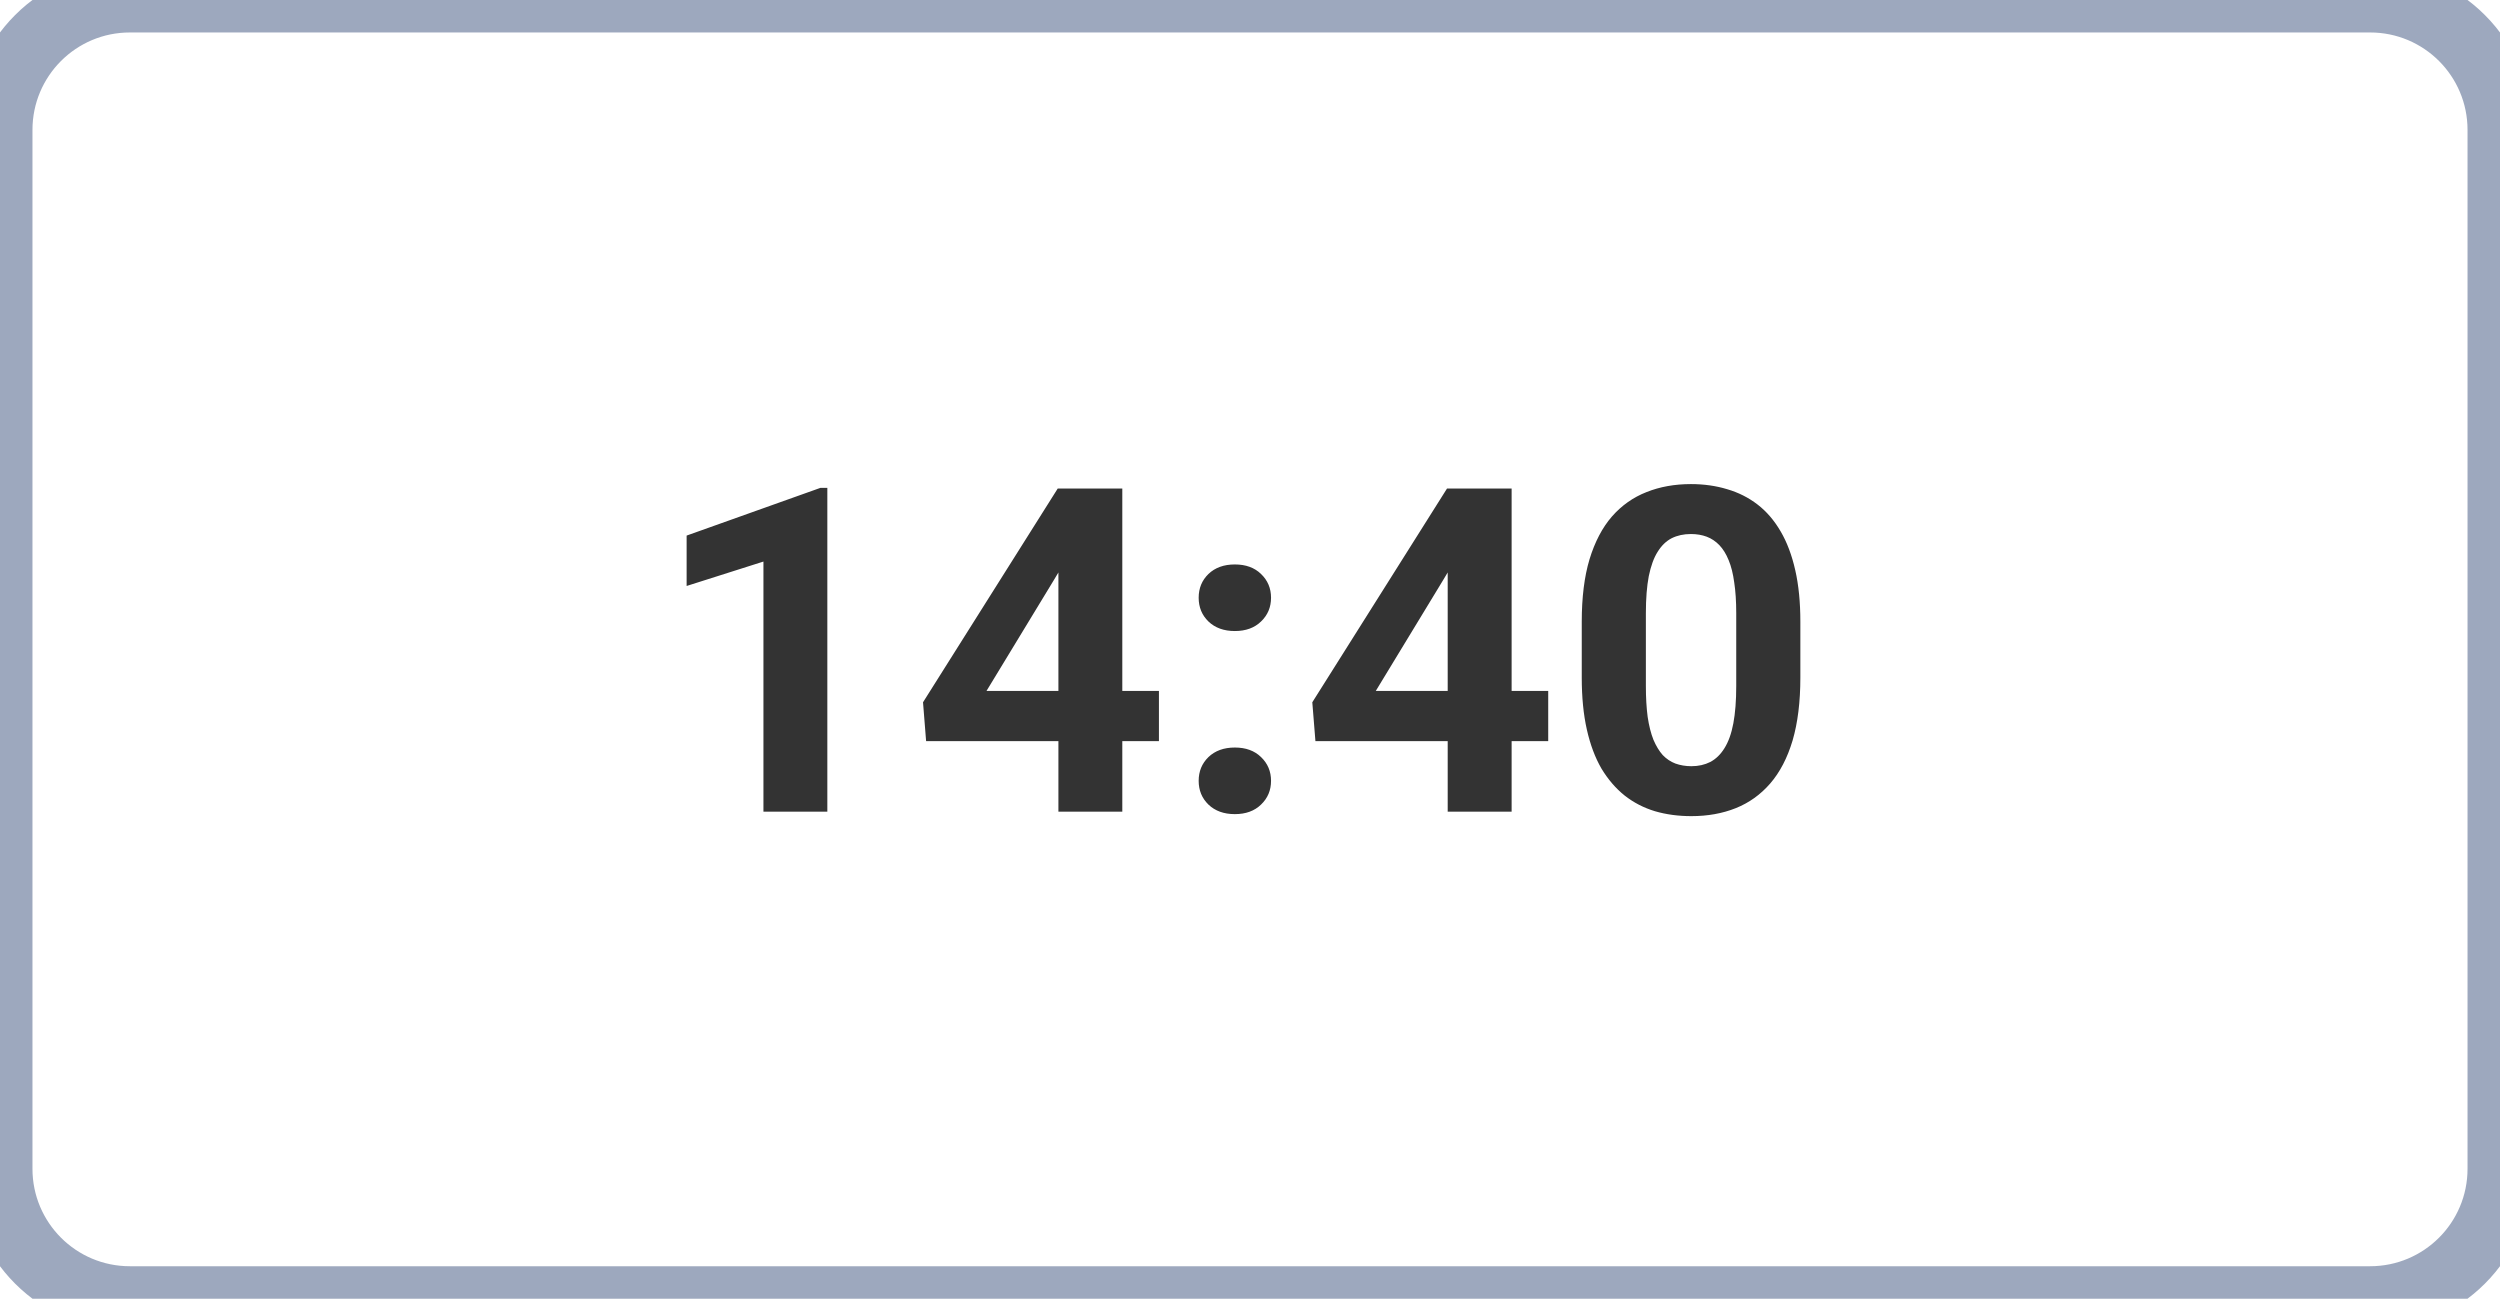 <svg width="77" height="40" viewBox="0 0 77 40" fill="none" xmlns="http://www.w3.org/2000/svg">
<path d="M25.482 15.026V25H23.514V17.296L21.148 18.048V16.496L25.27 15.026H25.482ZM35.695 21.281V22.826H28.524L28.429 21.63L32.578 15.047H34.144L32.448 17.884L30.384 21.281H35.695ZM34.567 15.047V25H32.599V15.047H34.567ZM36.919 24.05C36.919 23.758 37.019 23.514 37.22 23.318C37.425 23.122 37.696 23.024 38.033 23.024C38.37 23.024 38.639 23.122 38.84 23.318C39.045 23.514 39.148 23.758 39.148 24.05C39.148 24.341 39.045 24.585 38.84 24.781C38.639 24.977 38.37 25.075 38.033 25.075C37.696 25.075 37.425 24.977 37.22 24.781C37.019 24.585 36.919 24.341 36.919 24.05ZM36.919 18.41C36.919 18.119 37.019 17.875 37.22 17.679C37.425 17.483 37.696 17.385 38.033 17.385C38.37 17.385 38.639 17.483 38.84 17.679C39.045 17.875 39.148 18.119 39.148 18.41C39.148 18.702 39.045 18.946 38.84 19.142C38.639 19.338 38.37 19.436 38.033 19.436C37.696 19.436 37.425 19.338 37.22 19.142C37.019 18.946 36.919 18.702 36.919 18.41ZM47.685 21.281V22.826H40.515L40.419 21.63L44.568 15.047H46.134L44.438 17.884L42.374 21.281H47.685ZM46.558 15.047V25H44.589V15.047H46.558ZM55.451 19.148V20.871C55.451 21.619 55.371 22.263 55.212 22.806C55.052 23.343 54.822 23.785 54.522 24.132C54.225 24.474 53.872 24.727 53.462 24.891C53.052 25.055 52.596 25.137 52.095 25.137C51.694 25.137 51.32 25.087 50.974 24.986C50.627 24.881 50.315 24.72 50.037 24.501C49.764 24.282 49.527 24.006 49.326 23.674C49.13 23.337 48.98 22.936 48.875 22.471C48.77 22.006 48.718 21.473 48.718 20.871V19.148C48.718 18.401 48.797 17.761 48.957 17.227C49.121 16.69 49.351 16.25 49.648 15.908C49.948 15.566 50.304 15.316 50.714 15.156C51.124 14.992 51.58 14.91 52.081 14.91C52.482 14.91 52.853 14.963 53.195 15.067C53.542 15.168 53.854 15.325 54.132 15.539C54.41 15.753 54.647 16.029 54.843 16.366C55.039 16.699 55.189 17.098 55.294 17.562C55.399 18.023 55.451 18.551 55.451 19.148ZM53.476 21.131V18.882C53.476 18.522 53.455 18.207 53.414 17.939C53.378 17.67 53.321 17.442 53.243 17.255C53.166 17.064 53.07 16.909 52.956 16.79C52.842 16.672 52.712 16.585 52.566 16.53C52.421 16.476 52.259 16.448 52.081 16.448C51.858 16.448 51.66 16.491 51.486 16.578C51.318 16.665 51.174 16.804 51.056 16.995C50.937 17.182 50.846 17.433 50.782 17.747C50.723 18.057 50.693 18.435 50.693 18.882V21.131C50.693 21.491 50.712 21.808 50.748 22.081C50.789 22.355 50.848 22.589 50.926 22.785C51.008 22.977 51.103 23.134 51.213 23.257C51.327 23.375 51.457 23.462 51.602 23.517C51.753 23.571 51.917 23.599 52.095 23.599C52.313 23.599 52.507 23.555 52.676 23.469C52.849 23.378 52.995 23.236 53.113 23.045C53.236 22.849 53.328 22.594 53.387 22.279C53.446 21.965 53.476 21.582 53.476 21.131Z" fill="#333333"/>
<path d="M4 1H73V-1H4V1ZM76 4V36H78V4H76ZM73 39H4V41H73V39ZM1 36V4H-1V36H1ZM4 39C2.343 39 1 37.657 1 36H-1C-1 38.761 1.239 41 4 41V39ZM76 36C76 37.657 74.657 39 73 39V41C75.761 41 78 38.761 78 36H76ZM73 1C74.657 1 76 2.343 76 4H78C78 1.239 75.761 -1 73 -1V1ZM4 -1C1.239 -1 -1 1.239 -1 4H1C1 2.343 2.343 1 4 1V-1Z" fill="#9DA8BE"/>
</svg>
